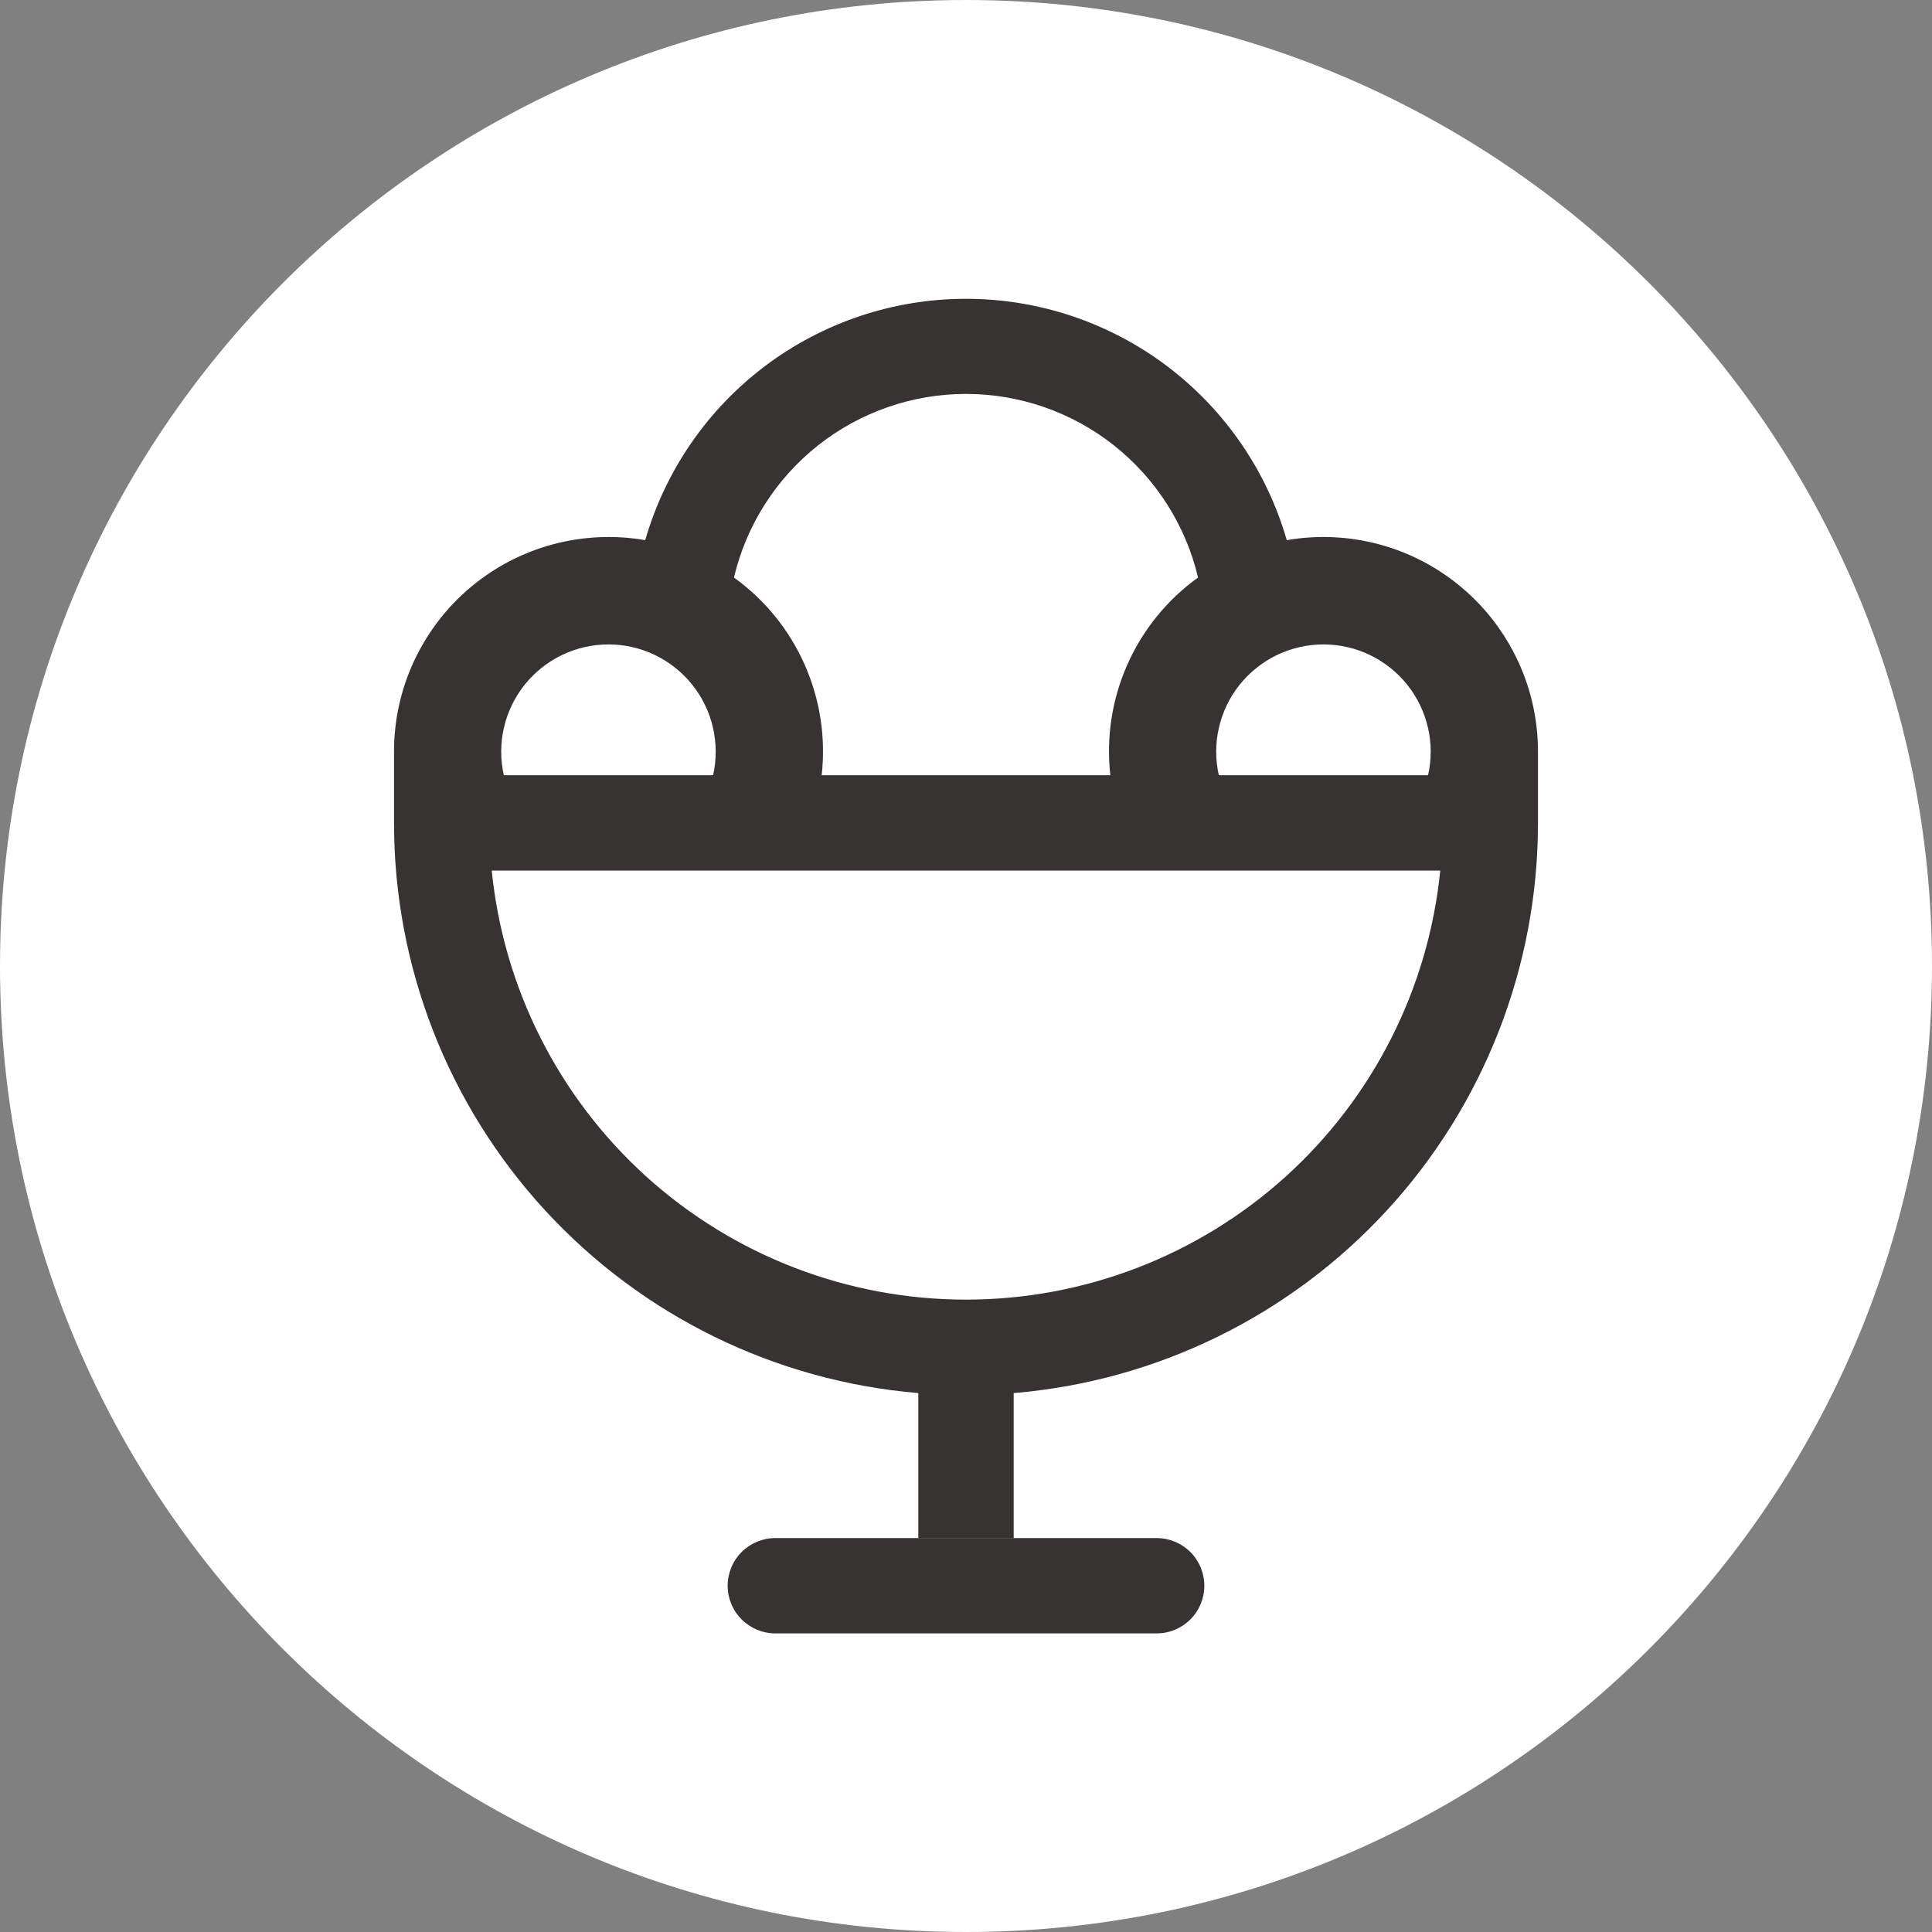 <svg width="38" height="38" viewBox="0 0 38 38" fill="none" xmlns="http://www.w3.org/2000/svg">
    <rect x="0" y="0" width="38" height="38" fill="#808080" stroke="none"/>
    <path d="M38 19C38 29.493 29.493 38 19 38C8.507 38 0 29.493 0 19C0 8.507 8.507 0 19 0C29.493 0 38 8.507 38 19Z" fill="white"/>
    <path d="M7.75 16.188V14.781C7.75 14.166 7.884 13.558 8.144 13.001C8.404 12.443 8.782 11.949 9.253 11.553C9.723 11.157 10.275 10.868 10.869 10.708C11.463 10.548 12.085 10.519 12.691 10.624C13.085 9.256 13.914 8.053 15.052 7.196C16.19 6.34 17.576 5.877 19 5.877C20.424 5.877 21.81 6.34 22.948 7.196C24.086 8.053 24.915 9.256 25.309 10.624C25.915 10.519 26.537 10.548 27.131 10.708C27.725 10.868 28.277 11.157 28.747 11.553C29.218 11.949 29.596 12.443 29.856 13.001C30.116 13.558 30.25 14.166 30.25 14.781V16.188C30.25 19.009 29.191 21.728 27.28 23.805C25.37 25.882 22.749 27.165 19.938 27.4V30.25H18.062V27.4C15.251 27.165 12.63 25.882 10.72 23.805C8.81 21.728 7.75 19.009 7.75 16.188ZM16.161 15.248H21.839C21.755 14.505 21.871 13.753 22.174 13.07C22.477 12.387 22.957 11.796 23.564 11.359C23.321 10.331 22.738 9.416 21.91 8.76C21.081 8.105 20.056 7.748 19 7.748C17.944 7.748 16.919 8.105 16.09 8.76C15.262 9.416 14.679 10.331 14.436 11.359C15.043 11.796 15.523 12.387 15.826 13.071C16.129 13.755 16.245 14.507 16.161 15.25V15.248ZM14.026 15.248C14.095 14.94 14.094 14.619 14.023 14.311C13.952 14.002 13.813 13.714 13.615 13.467C13.418 13.22 13.167 13.021 12.882 12.883C12.597 12.746 12.284 12.675 11.968 12.675C11.651 12.675 11.339 12.746 11.054 12.883C10.769 13.021 10.518 13.22 10.32 13.467C10.123 13.714 9.983 14.002 9.912 14.311C9.841 14.619 9.84 14.94 9.91 15.248H14.026ZM23.974 15.248H28.088C28.158 14.94 28.157 14.619 28.086 14.311C28.015 14.002 27.875 13.714 27.678 13.467C27.48 13.22 27.229 13.021 26.944 12.883C26.659 12.746 26.347 12.675 26.03 12.675C25.714 12.675 25.402 12.746 25.116 12.883C24.831 13.021 24.581 13.22 24.383 13.467C24.185 13.714 24.046 14.002 23.975 14.311C23.904 14.619 23.903 14.94 23.973 15.248H23.974ZM19 25.562C21.324 25.562 23.566 24.699 25.29 23.14C27.013 21.58 28.096 19.436 28.328 17.123H9.672C9.904 19.436 10.987 21.58 12.71 23.14C14.434 24.699 16.676 25.562 19 25.562ZM15.25 30.252H22.75C22.999 30.252 23.237 30.351 23.413 30.526C23.589 30.702 23.688 30.941 23.688 31.189C23.688 31.438 23.589 31.677 23.413 31.852C23.237 32.028 22.999 32.127 22.75 32.127H15.25C15.001 32.127 14.763 32.028 14.587 31.852C14.411 31.677 14.312 31.438 14.312 31.189C14.312 30.941 14.411 30.702 14.587 30.526C14.763 30.351 15.001 30.252 15.25 30.252Z" fill="#383333"/>
</svg>

